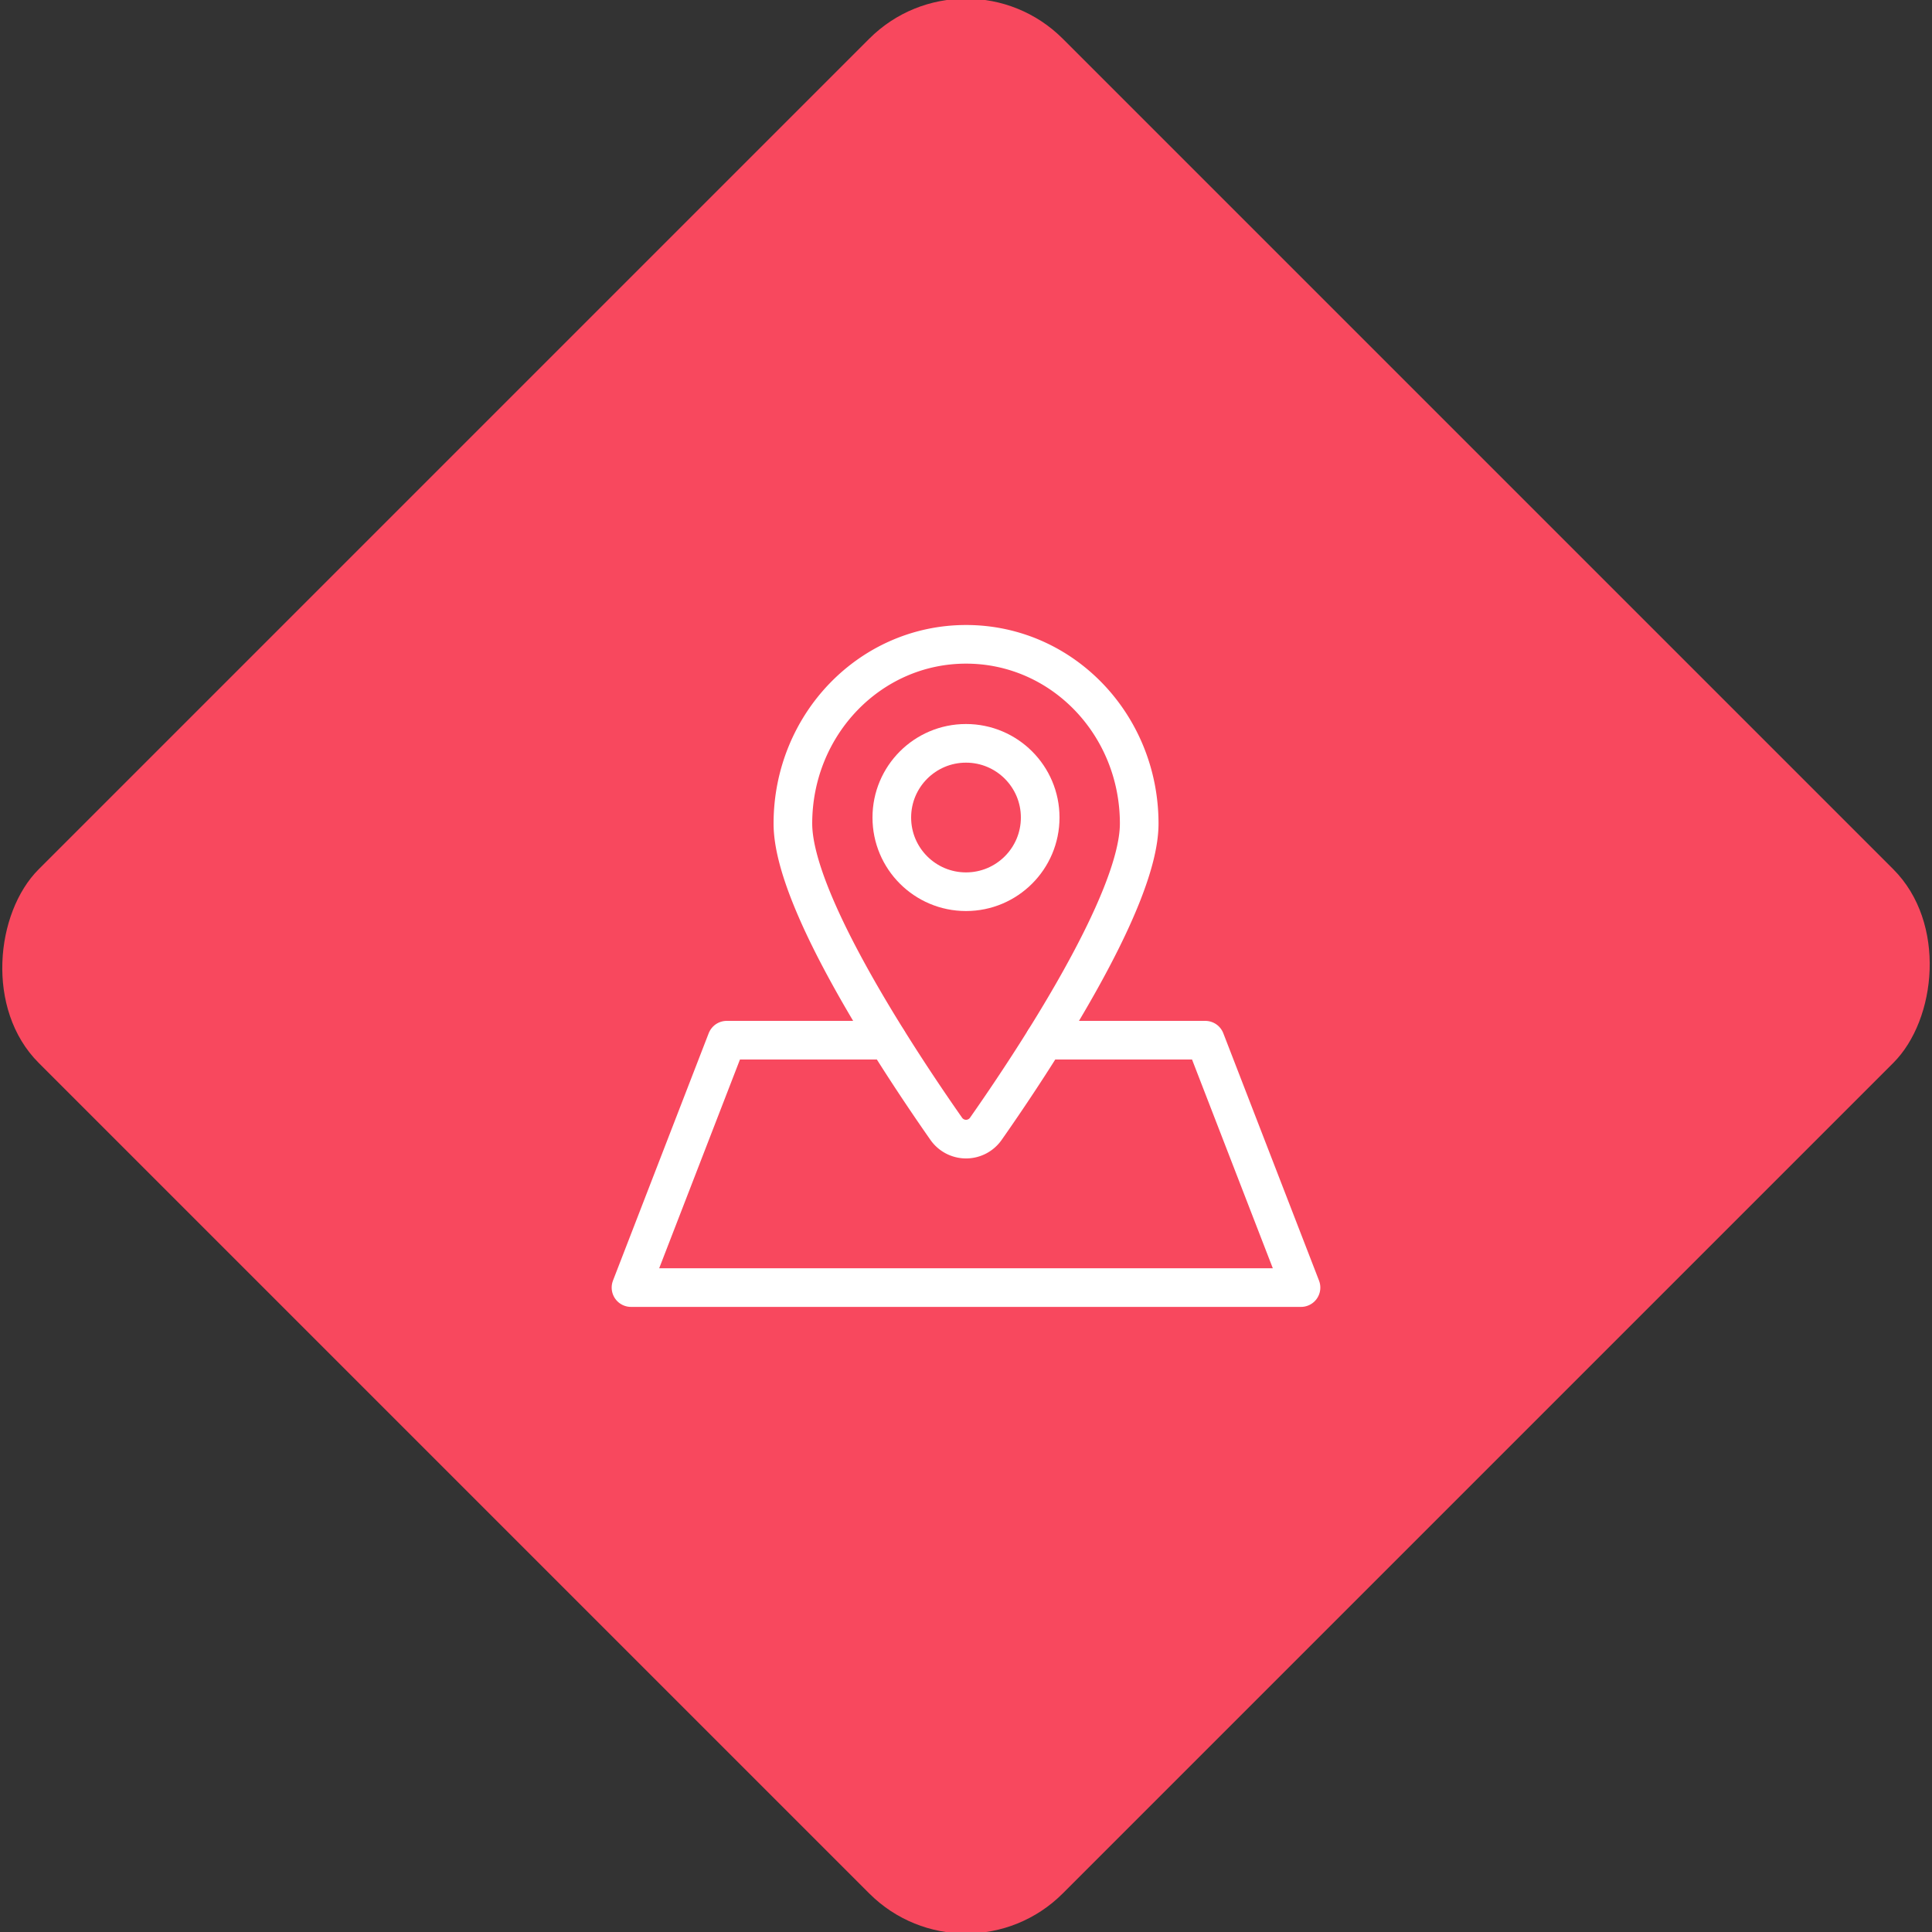 <svg xmlns="http://www.w3.org/2000/svg" viewBox="0 0 200 200"><rect x="0" y="0" width="200" height="200" fill="#333333" stroke="none"/><title>Location</title><g id="5608db80-0cbf-458b-a3bc-9c208ee16726" data-name="Rose"><rect x="25.04" y="25.04" width="149.93" height="149.93" rx="14.17" ry="14.17" transform="translate(100 -41.42) rotate(45)" style="fill:#f8485e"/></g><g id="80501097-c54a-4637-81de-ef63ab10a774" data-name="Icon"><polyline id="d60cae79-add1-4775-a21a-6ed033a1c85b" data-name="&lt;Path&gt;" points="108.14 107.68 124.77 107.68 134.68 133.29 65.32 133.29 75.23 107.68 91.86 107.68" style="fill:none;stroke:#fff;stroke-linecap:round;stroke-linejoin:round;stroke-width:4px"/><g id="9dbe4960-0b30-48dd-8dd3-51b73c405cc5" data-name="&lt;Group&gt;"><path id="20f8743b-899c-4ca5-866c-03ba5bab8ac4" data-name="&lt;Path&gt;" d="M117.93,85.26c0,8.08-11.15,24.85-15.86,31.57a2.5,2.5,0,0,1-4.13,0c-4.71-6.73-15.86-23.49-15.86-31.57,0-10.25,8-18.56,17.93-18.56S117.93,75,117.93,85.26Z" style="fill:none;stroke:#fff;stroke-linecap:round;stroke-linejoin:round;stroke-width:4px"/><circle id="aff885ea-7bfc-495a-bf32-61971b05c981" data-name="&lt;Path&gt;" cx="100" cy="84.63" r="7.68" style="fill:none;stroke:#fff;stroke-linecap:round;stroke-linejoin:round;stroke-width:4px"/></g></g></svg>